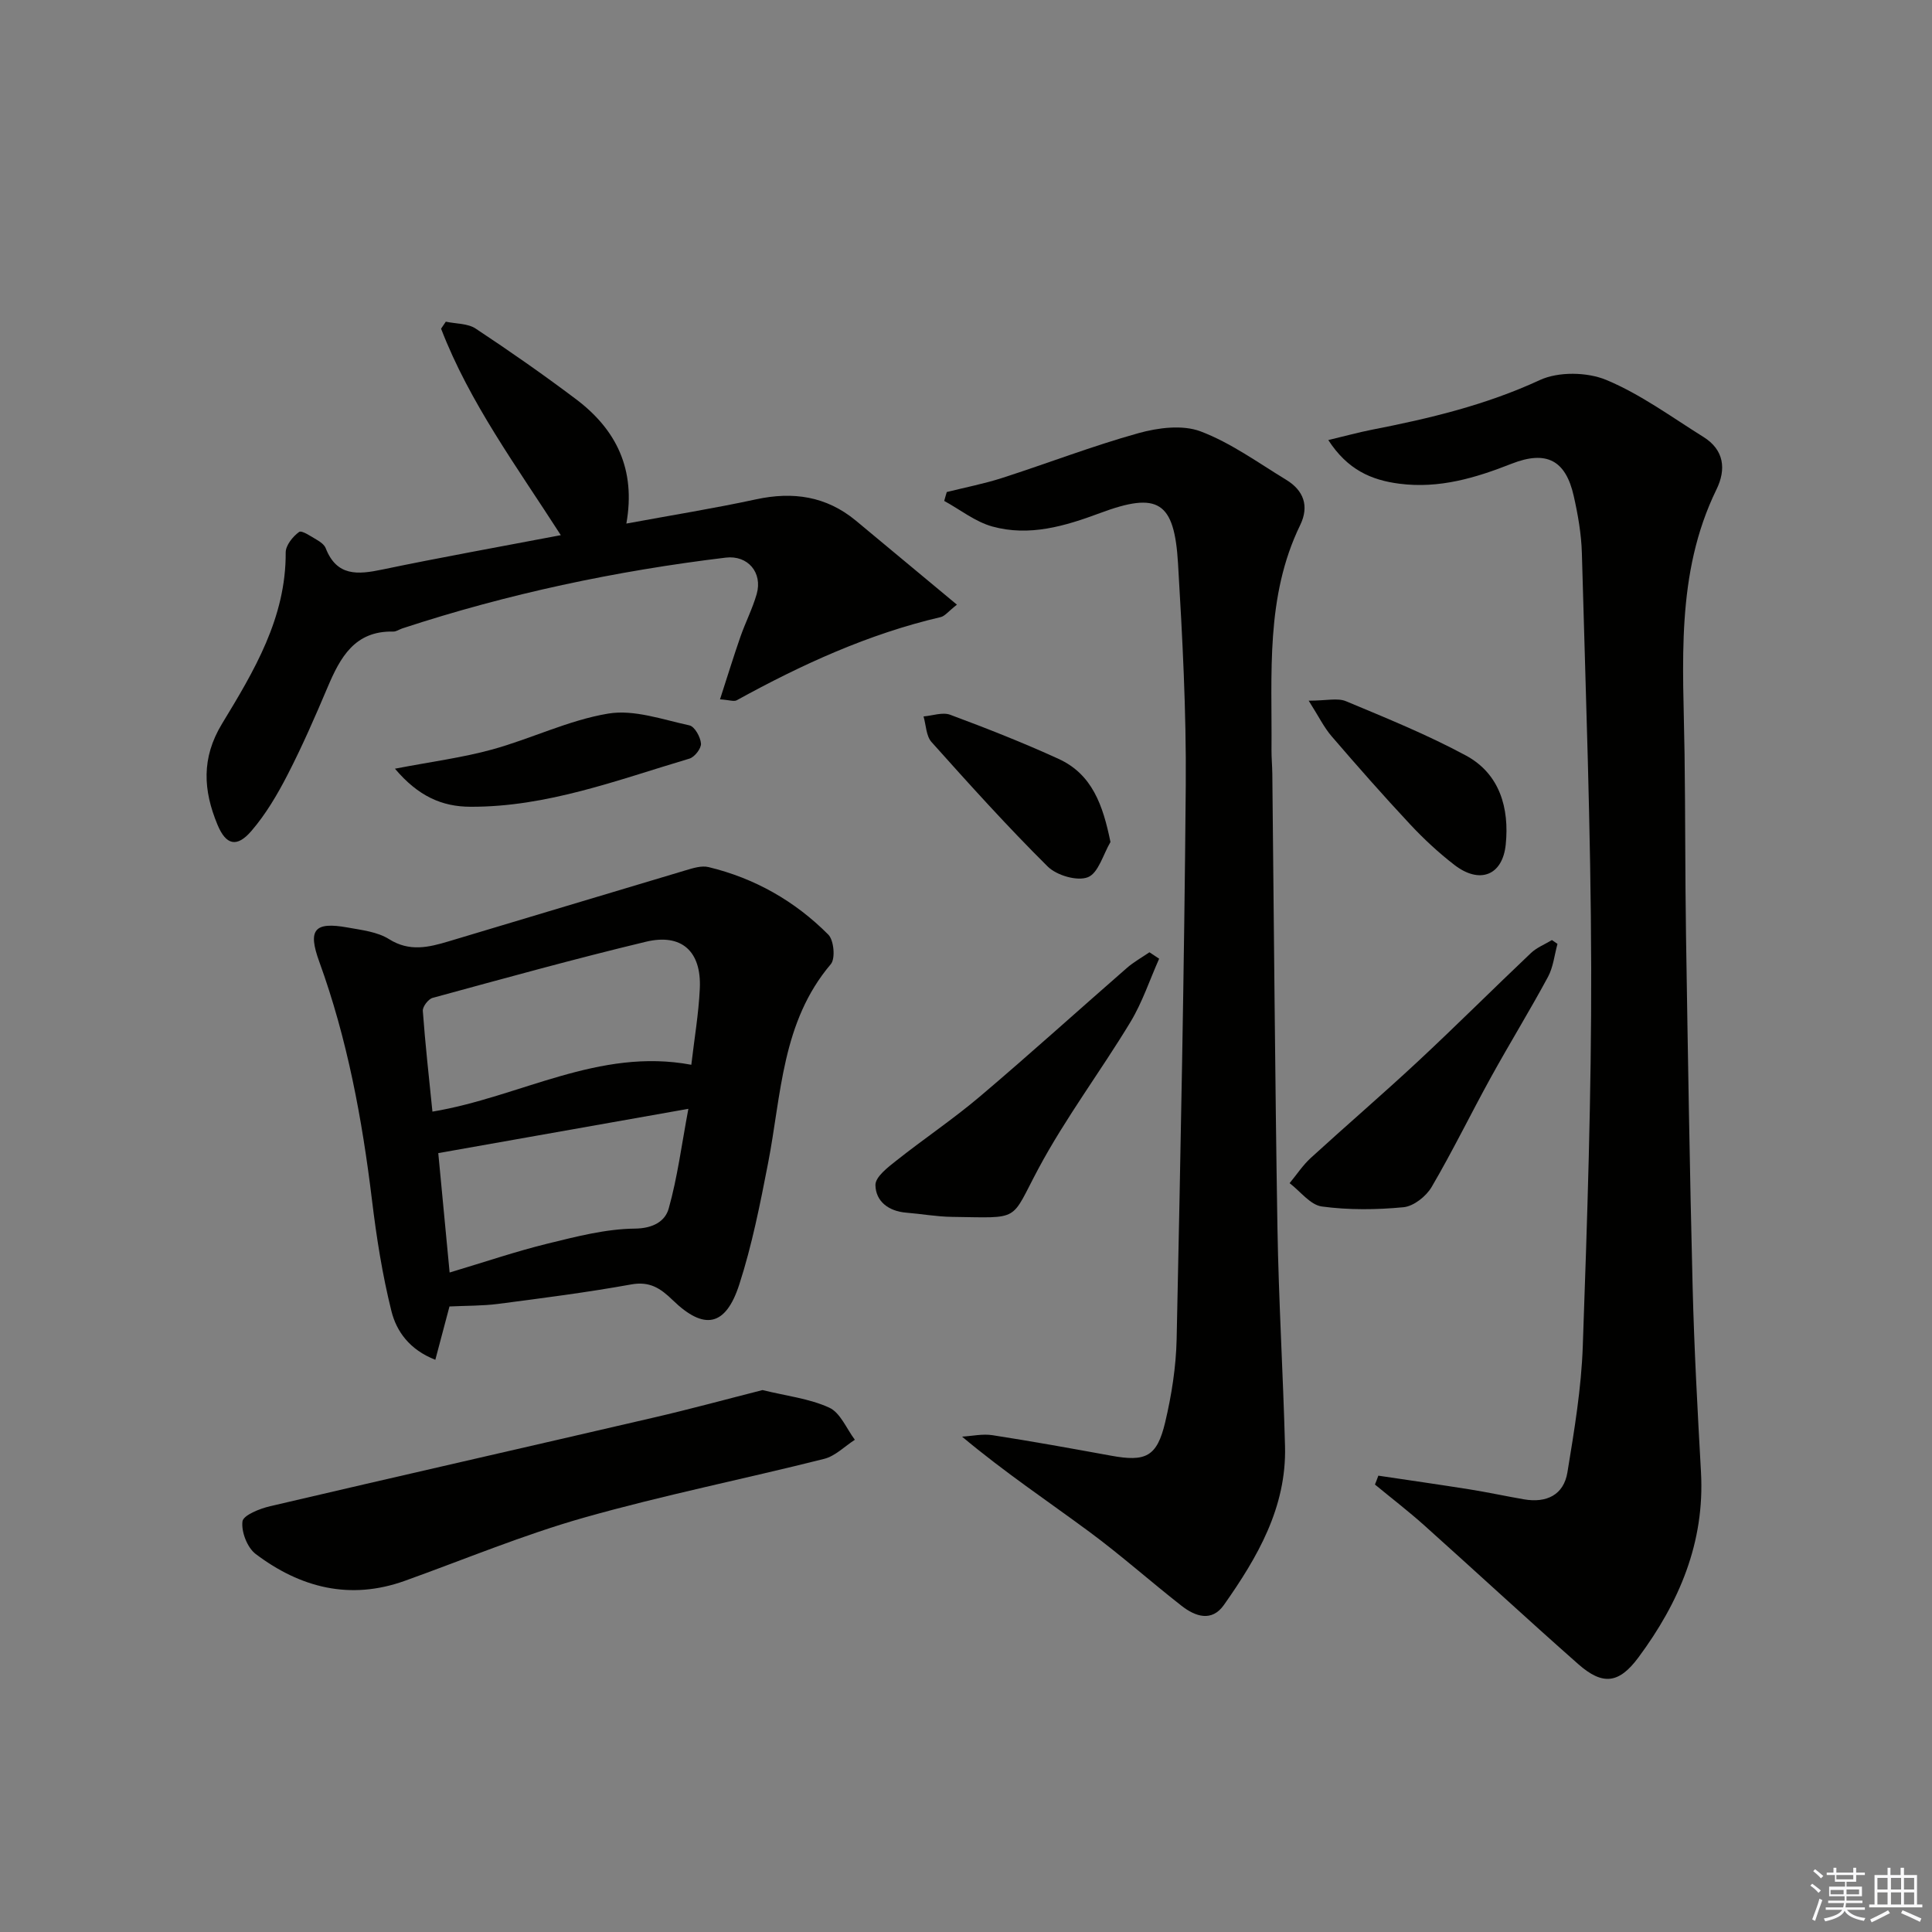 <svg enable-background="new 0 0 400 400" viewBox="0 0 400 400" xmlns="http://www.w3.org/2000/svg"><rect x="0" y="0" width="400" height="400" fill="#808080" stroke="none"/><g fill="#010100"><path d="m285.37 305.52c6.3.94 12.61 1.84 18.9 2.84 3.76.6 7.49 1.41 11.25 2.06 4.64.8 8.23-.88 9-5.6 1.42-8.66 2.88-17.39 3.18-26.14.92-26.1 1.8-52.23 1.74-78.34-.07-28.61-1.15-57.22-1.93-85.82-.11-3.95-.81-7.94-1.68-11.81-1.66-7.39-5.61-9.55-12.87-6.7-7.51 2.96-15.01 5.19-23.21 4.14-5.85-.75-10.75-2.89-14.74-9.04 3.49-.83 6.23-1.59 9.02-2.14 11.91-2.32 23.6-5.11 34.77-10.28 3.85-1.78 9.79-1.68 13.76-.03 7.11 2.96 13.51 7.68 20.11 11.8 4.3 2.68 4.76 6.69 2.7 10.89-8.55 17.51-6.85 36.2-6.6 54.75.17 12.49.11 24.98.3 37.46.38 24.29.76 48.59 1.37 72.87.32 12.79 1.02 25.57 1.73 38.35.81 14.55-4.51 26.99-12.94 38.36-4.03 5.44-7.39 5.88-12.48 1.39-10.72-9.46-21.22-19.18-31.87-28.72-3.29-2.94-6.8-5.64-10.21-8.45.25-.61.47-1.23.7-1.84z"/><path d="m196.02 101.87c3.8-.95 7.67-1.7 11.39-2.89 9.45-3.04 18.74-6.64 28.3-9.3 4.06-1.13 9.11-1.78 12.85-.37 6.28 2.37 11.91 6.49 17.72 10.02 3.62 2.2 4.83 5.43 2.9 9.4-7.21 14.84-5.79 30.78-5.93 46.51-.01 1.66.15 3.32.17 4.99.34 31.29.55 62.58 1.06 93.87.25 15.12 1.17 30.22 1.57 45.34.33 12.64-5.71 23-12.66 32.86-2.53 3.58-5.94 2.37-8.77.16-6.41-5.02-12.51-10.45-19.05-15.29-8.65-6.39-17.6-12.37-26.39-19.73 2.1-.12 4.26-.62 6.3-.3 8.2 1.27 16.37 2.75 24.53 4.24 7.19 1.32 9.52.25 11.22-6.88 1.33-5.61 2.25-11.45 2.38-17.21.81-38.25 1.58-76.51 1.89-114.76.12-15.28-.69-30.58-1.6-45.84-.76-12.9-4.12-14.95-16.16-10.46-7.28 2.71-14.62 4.89-22.28 2.78-3.54-.98-6.66-3.49-9.97-5.3.16-.62.35-1.23.53-1.84z"/><path d="m93.06 270.49c-.99 3.73-1.9 7.17-2.93 11.04-5.33-2.08-8.05-5.87-9.1-10.12-1.87-7.51-3.08-15.21-4.01-22.9-2.04-16.85-5.12-33.44-10.93-49.43-2.39-6.58-1.04-8.3 5.88-7.05 2.93.53 6.17.89 8.58 2.41 4.24 2.67 8.21 1.69 12.33.46 16.35-4.88 32.68-9.83 49.04-14.7 1.54-.46 3.32-1.03 4.77-.68 9.57 2.3 17.91 7.05 24.81 13.99 1.15 1.16 1.49 4.96.51 6.11-10.17 11.98-10.22 26.98-12.99 41.21-1.64 8.44-3.32 16.95-5.96 25.11-2.82 8.72-7.28 9.55-13.79 3.23-2.53-2.45-4.74-3.94-8.6-3.24-9.13 1.65-18.35 2.83-27.55 4.03-3.28.42-6.62.36-10.06.53zm-3.53-40.34c18.17-3.02 34.42-13.3 53.6-9.7.62-5.36 1.52-10.57 1.76-15.81.35-7.67-3.76-11.44-11.17-9.66-14.79 3.55-29.46 7.62-44.15 11.62-.89.24-2.1 1.82-2.03 2.7.5 6.87 1.27 13.73 1.99 20.85zm3.56 33.31c7.33-2.19 13.77-4.39 20.35-6 5.92-1.45 11.99-3.03 18.01-3.09 3.81-.04 6.26-1.55 6.99-4.13 1.81-6.41 2.66-13.1 4.08-20.67-17.94 3.18-34.54 6.11-51.78 9.17.78 8.17 1.52 16.02 2.35 24.72z"/><path d="m198.12 125.19c-1.83 1.44-2.5 2.37-3.35 2.57-15 3.5-28.82 9.84-42.23 17.22-.58.32-1.55-.06-3.47-.19 1.51-4.66 2.79-8.83 4.22-12.94 1.04-2.98 2.5-5.82 3.37-8.84 1.28-4.46-1.84-8.11-6.4-7.56-22.79 2.75-45.16 7.49-66.98 14.66-.63.21-1.25.67-1.87.65-7.96-.18-10.96 5.33-13.58 11.52-2.59 6.11-5.25 12.22-8.29 18.12-2.11 4.1-4.51 8.18-7.5 11.65-3.02 3.51-5.27 2.91-7.02-1.32-2.93-7.06-3.38-13.76.95-20.89 6.61-10.88 13.26-21.93 13.18-35.45-.01-1.47 1.46-3.3 2.77-4.25.56-.41 2.5.94 3.72 1.65.7.4 1.51 1 1.79 1.7 2.29 5.88 6.64 5.49 11.71 4.43 12.13-2.53 24.33-4.71 36.97-7.12-9.14-14.23-18.89-27.43-24.79-42.75.33-.48.65-.96.98-1.45 2.08.45 4.53.34 6.18 1.43 7.06 4.67 14.01 9.52 20.78 14.62 8.31 6.26 12.43 14.52 10.42 25.75 9.36-1.73 18.16-3.14 26.86-5.02 7.65-1.65 14.52-.65 20.63 4.39 6.83 5.68 13.66 11.37 20.95 17.42z"/><path d="m157.87 287.8c4.96 1.22 9.7 1.75 13.82 3.64 2.3 1.05 3.57 4.36 5.3 6.65-2.11 1.35-4.05 3.37-6.35 3.95-16.55 4.17-33.32 7.52-49.73 12.17-12.59 3.57-24.75 8.65-37.09 13.08-11.36 4.08-21.63 1.43-30.88-5.55-1.74-1.31-3.01-4.59-2.74-6.74.16-1.3 3.59-2.66 5.75-3.16 26.47-6.2 52.98-12.21 79.45-18.36 7.57-1.75 15.06-3.8 22.47-5.68z"/><path d="m239.99 198.49c-1.96 4.39-3.48 9.04-5.95 13.12-6.18 10.22-13.43 19.84-19.05 30.35-5.92 11.06-3.48 10.17-17.93 9.98-3.14-.04-6.28-.62-9.42-.87-3.64-.29-6.34-2.32-6.39-5.72-.03-1.68 2.56-3.66 4.32-5.05 5.7-4.52 11.77-8.59 17.32-13.29 10.27-8.7 20.26-17.75 30.41-26.6 1.42-1.24 3.11-2.18 4.68-3.25.66.44 1.34.88 2.01 1.33z"/><path d="m322.46 195.42c-.63 2.29-.87 4.8-1.97 6.84-3.78 7.01-7.96 13.8-11.81 20.78-4.16 7.54-7.93 15.3-12.28 22.72-1.13 1.93-3.71 3.97-5.8 4.18-5.6.54-11.37.6-16.93-.15-2.4-.33-4.46-3.15-6.67-4.83 1.45-1.75 2.73-3.71 4.39-5.23 7.34-6.71 14.89-13.19 22.17-19.97 7.91-7.37 15.57-15.02 23.42-22.46 1.21-1.14 2.88-1.79 4.33-2.67.37.26.76.52 1.15.79z"/><path d="m81.77 159.15c7.58-1.46 13.96-2.28 20.11-3.97 8.1-2.23 15.85-6.08 24.05-7.44 5.34-.89 11.24 1.24 16.8 2.44 1.08.23 2.29 2.39 2.4 3.75.09 1-1.31 2.81-2.38 3.13-14.87 4.42-29.51 10.04-45.35 9.97-5.89-.01-10.81-2.18-15.63-7.88z"/><path d="m270.95 145.07c3.66 0 5.97-.62 7.72.11 8.38 3.5 16.85 6.94 24.83 11.24 7.04 3.8 9 10.92 8.25 18.4-.65 6.49-5.44 8.27-10.65 4.24-3.27-2.53-6.34-5.38-9.16-8.4-5.55-5.94-10.93-12.05-16.23-18.21-1.57-1.81-2.64-4.04-4.76-7.38z"/><path d="m229.91 174.33c-1.51 2.55-2.5 6.44-4.68 7.29-2.21.87-6.46-.38-8.31-2.21-8.34-8.27-16.22-17.02-24.06-25.78-1.12-1.25-1.13-3.51-1.65-5.3 1.85-.15 3.93-.93 5.51-.35 7.57 2.82 15.11 5.78 22.45 9.14 6.96 3.19 9.18 9.57 10.74 17.21z"/></g><path d="m374.8 390.4.4-.4c.7.5 1.3 1 1.8 1.4l-.5.5c-.5-.6-1.1-1.1-1.7-1.5zm1 7.3-.6-.3c.5-1.4 1.1-2.8 1.5-4.3.2.1.4.2.6.3-.5 1.3-1 2.8-1.5 4.3zm-.4-10.3.4-.4c.4.3 1 .8 1.7 1.4l-.5.5c-.4-.5-1-1-1.6-1.5zm2.5.3h1.7v-1h.6v1h3.5v-1h.6v1h1.8v.5h-1.8v1.4h-2v1h3.2v2h-3.2v.9h3.3v.5h-3.4c0 .3-.1.6-.1.9h4v.5h-3.7c.7.9 1.9 1.5 3.8 1.7-.1.2-.2.4-.3.6-2.1-.4-3.5-1.1-4-2.1-.4 1-1.8 1.7-4 2.2-.1-.2-.2-.4-.3-.6 2.1-.4 3.4-1 3.8-1.8h-3.4v-.5h3.6c.1-.3.1-.6.2-.9h-3.3v-.5h3.4c0-.3 0-.6 0-.9h-3.2v-2h3.3v-1h-2.1v-1.4h-1.7v-.5zm1.1 3.5v1h2.7c0-.3 0-.4 0-.4 0-.1 0-.2 0-.2 0-.1 0-.2 0-.3h-2.7zm1.2-3v.9h3.5v-.9zm4.7 3h-2.6v.6.4h2.6z" fill="#fafafb"/><path d="m393.6 386.7h.6v1.5h2.7v6.1h1.1v.6h-11v-.6h1.1v-6.1h2.7v-1.5h.6v1.5h2.1v-1.5zm-2.7 8.8.4.6c-1.2.6-2.5 1.3-3.8 1.9-.1-.2-.2-.4-.3-.6 1.2-.6 2.5-1.2 3.7-1.9zm-2.2-6.7v2.4h2.1v-2.4zm0 3v2.5h2.1v-2.5zm2.8-3v2.4h2.1v-2.4zm0 3v2.5h2.1v-2.5zm6 6.1c-1.4-.7-2.7-1.3-3.9-1.8l.3-.6c1.5.6 2.7 1.2 3.9 1.7zm-1.2-9.1h-2.1v2.4h2.1zm-2.1 3v2.5h2.1v-2.5z" fill="#fafafb"/></svg>